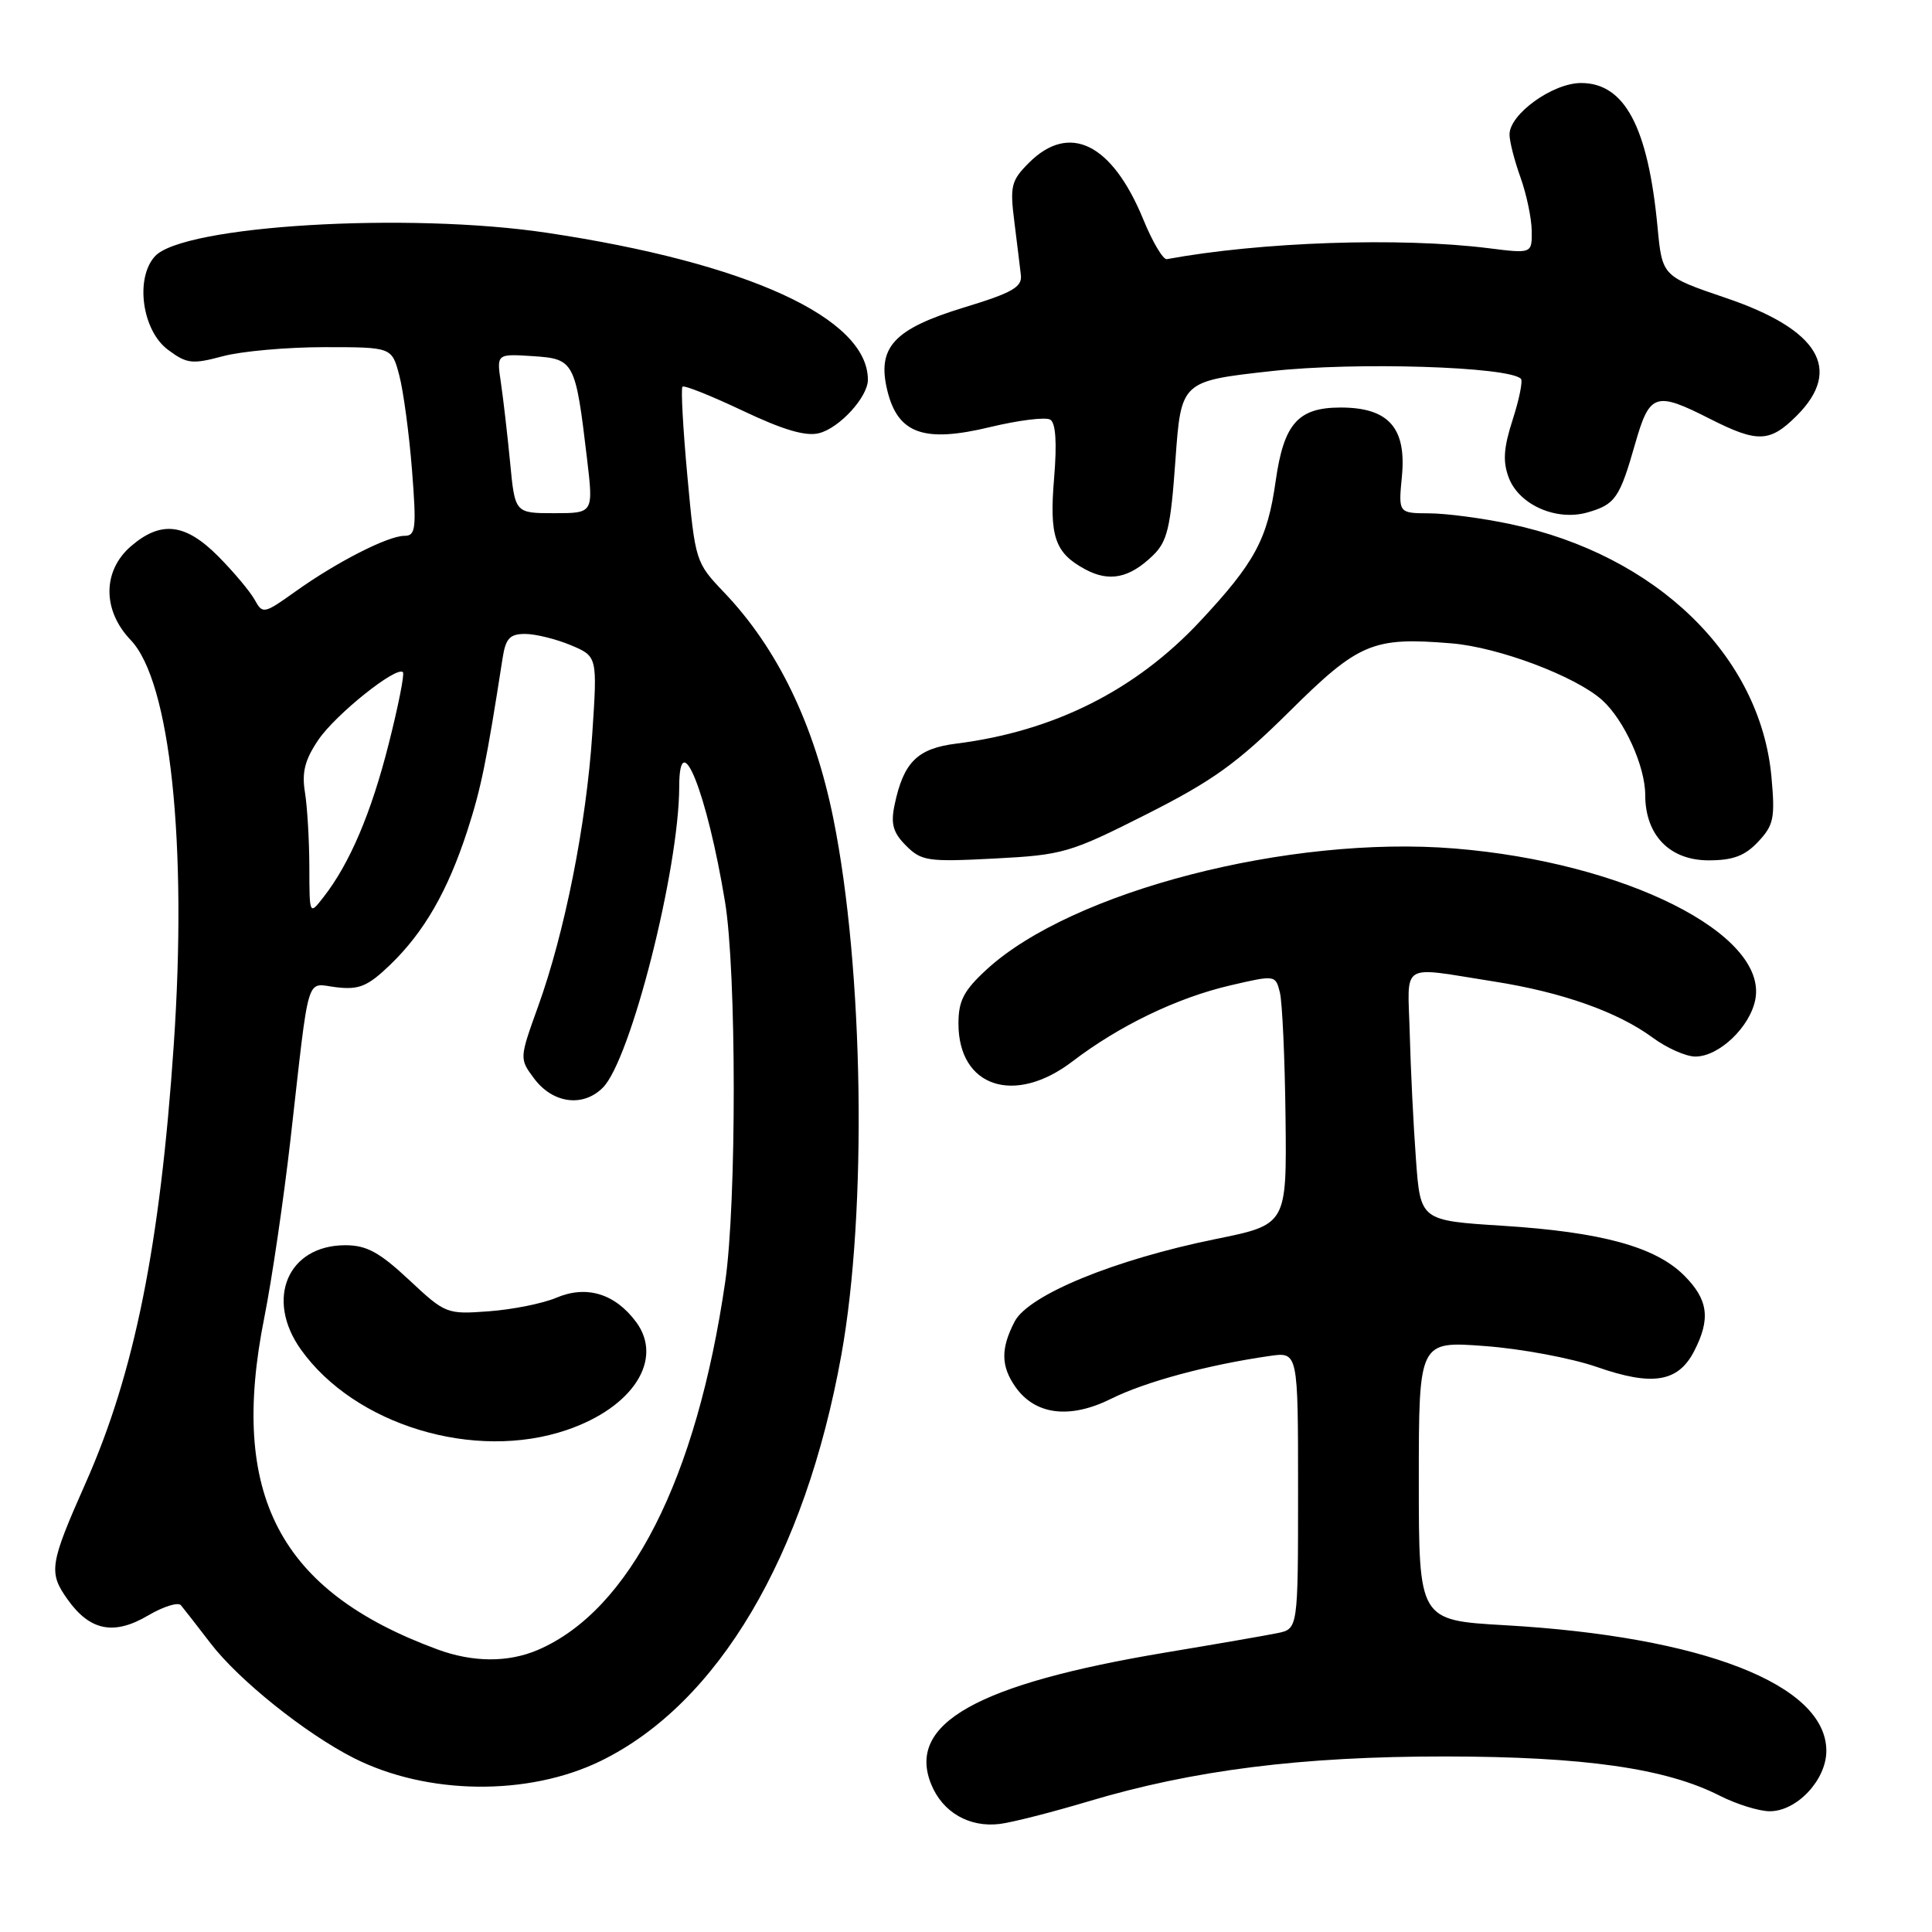 <?xml version="1.0" encoding="UTF-8" standalone="no"?>
<!DOCTYPE svg PUBLIC "-//W3C//DTD SVG 1.1//EN" "http://www.w3.org/Graphics/SVG/1.1/DTD/svg11.dtd" >
<svg xmlns="http://www.w3.org/2000/svg" xmlns:xlink="http://www.w3.org/1999/xlink" version="1.1" viewBox="0 0 256 256">
 <g >
 <path fill="currentColor"
d=" M 144.19 238.70 C 158.08 234.54 172.46 232.73 191.50 232.74 C 209.90 232.76 220.76 234.31 227.87 237.94 C 230.10 239.07 233.08 240.00 234.51 240.00 C 238.10 240.00 242.00 235.84 242.00 232.00 C 242.00 223.23 225.66 216.85 199.41 215.35 C 188.00 214.70 188.00 214.70 188.00 196.20 C 188.00 177.70 188.00 177.70 196.75 178.36 C 201.56 178.71 208.26 179.97 211.62 181.14 C 218.96 183.70 222.36 183.15 224.48 179.04 C 226.69 174.76 226.36 172.21 223.16 169.01 C 219.36 165.21 212.21 163.25 199.11 162.42 C 188.21 161.73 188.21 161.73 187.62 153.61 C 187.29 149.15 186.92 141.68 186.80 137.00 C 186.54 127.29 185.28 128.07 198.00 130.06 C 206.98 131.47 214.38 134.09 219.00 137.50 C 220.86 138.87 223.40 140.00 224.64 140.00 C 227.78 140.00 231.89 136.09 232.59 132.43 C 234.25 123.77 215.30 114.26 192.73 112.43 C 170.81 110.65 142.02 118.10 130.75 128.45 C 127.70 131.25 127.00 132.60 127.00 135.63 C 127.00 144.05 134.43 146.51 142.11 140.64 C 148.32 135.90 155.96 132.22 162.98 130.58 C 168.98 129.18 169.01 129.19 169.59 131.50 C 169.91 132.79 170.25 140.23 170.34 148.05 C 170.50 162.27 170.50 162.27 161.08 164.18 C 147.66 166.91 136.27 171.59 134.44 175.12 C 132.59 178.69 132.62 181.01 134.54 183.76 C 137.16 187.50 141.76 188.07 147.24 185.34 C 151.75 183.09 160.05 180.85 168.25 179.67 C 172.00 179.13 172.00 179.13 172.00 197.48 C 172.00 215.84 172.00 215.84 169.25 216.40 C 167.74 216.71 161.10 217.86 154.49 218.96 C 129.44 223.14 120.11 228.38 123.39 236.43 C 124.90 240.15 128.45 242.19 132.50 241.68 C 134.15 241.47 139.41 240.13 144.19 238.70 Z  M 79.59 233.34 C 95.12 225.76 106.67 206.28 111.49 179.50 C 114.92 160.48 114.44 128.39 110.43 108.50 C 107.91 96.01 103.04 85.93 95.95 78.50 C 92.17 74.54 92.12 74.39 91.08 63.07 C 90.50 56.78 90.21 51.46 90.43 51.24 C 90.65 51.01 94.25 52.45 98.43 54.43 C 103.76 56.96 106.76 57.85 108.52 57.40 C 111.24 56.72 115.00 52.60 115.00 50.32 C 115.00 42.14 99.01 34.82 72.50 30.85 C 54.04 28.08 24.23 29.87 20.52 33.97 C 17.87 36.91 18.84 43.81 22.26 46.35 C 24.76 48.21 25.46 48.29 29.53 47.20 C 32.00 46.54 38.05 46.00 42.98 46.00 C 51.92 46.00 51.92 46.00 52.91 49.75 C 53.45 51.81 54.21 57.44 54.59 62.25 C 55.20 70.05 55.09 71.00 53.60 71.00 C 51.41 71.00 44.63 74.46 39.17 78.36 C 34.97 81.36 34.80 81.39 33.75 79.48 C 33.15 78.39 30.99 75.81 28.95 73.75 C 24.57 69.33 21.34 68.95 17.36 72.37 C 13.57 75.63 13.55 80.88 17.32 84.81 C 22.56 90.29 24.85 111.76 23.02 138.50 C 21.22 165.02 17.81 181.96 11.35 196.50 C 6.57 207.28 6.40 208.35 8.96 211.94 C 11.92 216.10 15.10 216.73 19.64 214.05 C 21.65 212.87 23.60 212.26 23.97 212.70 C 24.34 213.14 26.12 215.42 27.92 217.77 C 31.65 222.63 40.44 229.67 46.84 232.93 C 56.55 237.86 69.96 238.03 79.59 233.34 Z  M 151.89 107.91 C 160.68 103.47 163.93 101.14 170.82 94.31 C 180.05 85.16 181.89 84.38 192.35 85.25 C 198.61 85.77 208.83 89.63 212.32 92.79 C 215.22 95.42 218.00 101.54 218.00 105.33 C 218.00 110.66 221.24 114.00 226.40 114.00 C 229.63 114.00 231.21 113.41 232.97 111.53 C 235.03 109.34 235.22 108.39 234.73 102.98 C 233.28 86.92 219.48 73.54 200.16 69.45 C 196.50 68.67 191.65 68.03 189.40 68.02 C 185.29 68.00 185.29 68.00 185.76 63.12 C 186.38 56.69 183.99 54.00 177.65 54.00 C 171.99 54.00 170.11 56.13 169.03 63.76 C 167.94 71.48 166.27 74.56 158.99 82.35 C 150.45 91.48 139.64 96.90 126.73 98.53 C 121.54 99.18 119.72 100.99 118.53 106.68 C 118.01 109.19 118.34 110.34 120.06 112.06 C 122.10 114.10 122.96 114.22 131.77 113.76 C 140.84 113.29 141.77 113.02 151.89 107.91 Z  M 152.75 73.62 C 154.68 71.76 155.11 69.97 155.75 60.98 C 156.50 50.50 156.50 50.50 168.50 49.17 C 179.59 47.94 199.90 48.57 201.53 50.19 C 201.80 50.47 201.31 52.90 200.44 55.60 C 199.23 59.35 199.11 61.16 199.92 63.30 C 201.29 66.90 206.23 69.08 210.35 67.90 C 214.04 66.84 214.61 66.01 216.68 58.75 C 218.59 52.09 219.36 51.83 226.58 55.50 C 232.90 58.70 234.51 58.64 238.08 55.08 C 244.20 48.95 241.01 43.66 228.69 39.48 C 220.25 36.61 220.25 36.61 219.63 30.06 C 218.37 16.82 215.28 11.00 209.50 11.00 C 205.73 11.00 199.99 15.14 200.02 17.84 C 200.02 18.75 200.68 21.30 201.47 23.50 C 202.26 25.70 202.93 28.87 202.96 30.55 C 203.00 33.61 203.00 33.61 197.25 32.89 C 185.53 31.42 167.02 32.05 154.61 34.34 C 154.12 34.43 152.71 32.06 151.49 29.07 C 147.35 19.00 141.70 16.21 136.33 21.58 C 133.99 23.92 133.81 24.66 134.40 29.33 C 134.75 32.17 135.15 35.37 135.27 36.44 C 135.46 38.04 134.15 38.79 127.74 40.74 C 118.39 43.60 116.16 46.03 117.59 51.81 C 119.00 57.49 122.45 58.70 131.19 56.59 C 134.98 55.68 138.57 55.23 139.17 55.61 C 139.89 56.05 140.06 58.69 139.68 63.29 C 139.02 71.09 139.76 73.26 143.78 75.43 C 146.98 77.16 149.64 76.62 152.75 73.62 Z  M 57.95 218.55 C 36.99 210.83 30.33 198.06 35.02 174.59 C 36.02 169.59 37.58 158.97 38.49 151.00 C 41.07 128.29 40.45 130.34 44.59 130.82 C 47.58 131.17 48.73 130.69 51.67 127.87 C 56.19 123.52 59.32 118.08 61.92 110.09 C 63.75 104.43 64.45 101.02 66.59 87.25 C 67.00 84.59 67.54 84.00 69.58 84.00 C 70.95 84.00 73.66 84.67 75.61 85.48 C 79.16 86.97 79.16 86.97 78.48 97.23 C 77.69 109.20 74.83 123.58 71.30 133.36 C 68.82 140.25 68.82 140.28 70.75 142.88 C 73.23 146.22 77.24 146.76 79.88 144.12 C 83.57 140.43 89.98 115.16 90.00 104.25 C 90.01 95.81 93.70 105.09 96.07 119.50 C 97.60 128.78 97.61 159.37 96.10 169.81 C 92.29 196.02 83.46 213.38 71.28 218.62 C 67.34 220.31 62.66 220.29 57.95 218.55 Z  M 75.10 189.48 C 83.89 186.49 87.97 180.12 84.28 175.16 C 81.48 171.40 77.71 170.26 73.71 171.96 C 71.95 172.71 67.93 173.52 64.80 173.75 C 59.19 174.17 59.02 174.10 54.20 169.59 C 50.28 165.93 48.58 165.00 45.76 165.00 C 38.14 165.00 35.10 172.12 39.87 178.82 C 47.01 188.84 62.88 193.65 75.10 189.48 Z  M 40.99 114.88 C 40.98 111.37 40.72 106.92 40.41 105.00 C 39.97 102.33 40.40 100.67 42.18 98.04 C 44.46 94.67 52.55 88.20 53.39 89.07 C 53.62 89.31 52.77 93.59 51.50 98.59 C 49.19 107.73 46.33 114.45 42.86 118.88 C 41.00 121.27 41.00 121.27 40.99 114.88 Z  M 67.59 61.25 C 67.23 57.54 66.68 52.79 66.37 50.69 C 65.80 46.88 65.80 46.88 70.59 47.19 C 76.09 47.55 76.25 47.84 77.78 60.75 C 78.64 68.00 78.64 68.00 73.44 68.00 C 68.23 68.00 68.23 68.00 67.59 61.25 Z "/>
</g>
</svg>